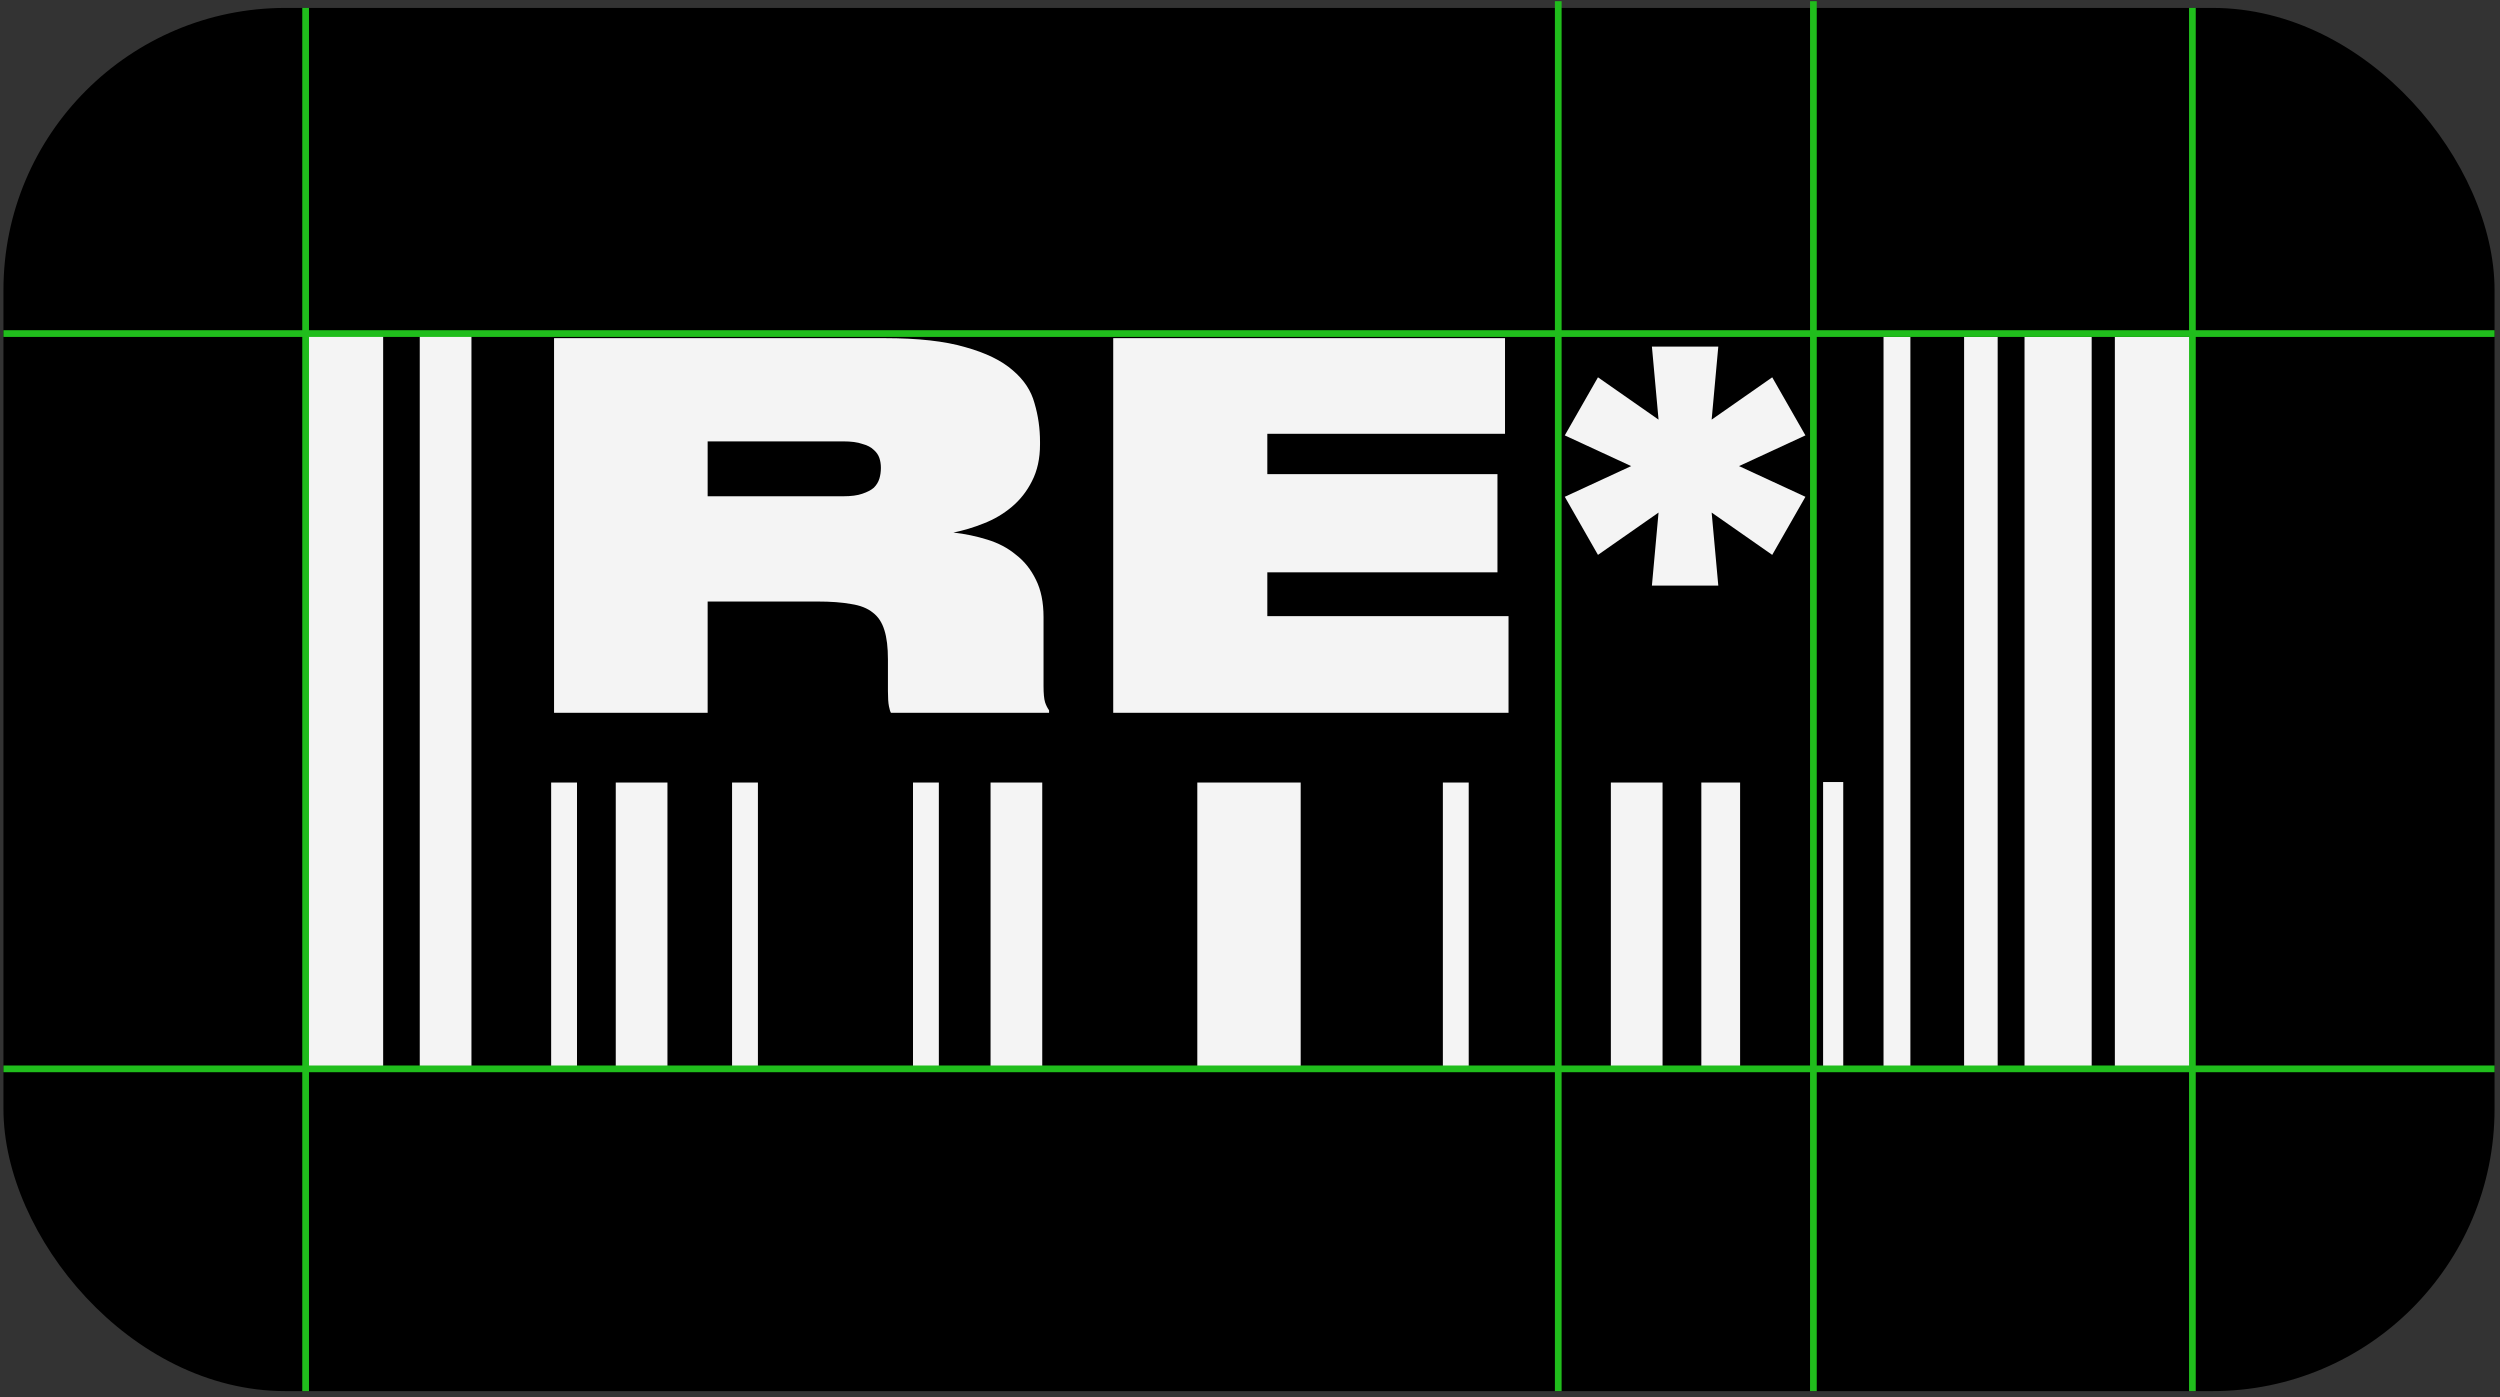 <svg width="356" height="199" viewBox="0 0 356 199" fill="none" xmlns="http://www.w3.org/2000/svg">
<rect x="0" y="0" width="356" height="199" fill="#333333" stroke="none"/>
<rect x="0.492" y="1.127" width="354.732" height="196.967" rx="40.158" fill="black"/>
<path d="M100.769 70.669H120.059C121.207 70.669 122.115 70.549 122.784 70.311C123.502 70.071 124.051 69.785 124.434 69.45C124.816 69.067 125.079 68.637 125.223 68.159C125.366 67.681 125.438 67.179 125.438 66.653V66.582C125.438 66.103 125.366 65.649 125.223 65.219C125.079 64.789 124.816 64.406 124.434 64.072C124.051 63.689 123.502 63.402 122.784 63.211C122.115 62.972 121.207 62.852 120.059 62.852H100.769V70.669ZM135.764 75.832C137.437 76.023 139.039 76.358 140.569 76.836C142.146 77.314 143.509 78.031 144.656 78.987C145.852 79.896 146.808 81.091 147.525 82.573C148.242 84.007 148.6 85.776 148.6 87.88V97.704C148.6 98.756 148.672 99.521 148.816 99.999C148.959 100.429 149.15 100.812 149.389 101.146V101.505H126.872C126.776 101.361 126.681 101.051 126.585 100.573C126.489 100.095 126.442 99.377 126.442 98.421V93.903C126.442 92.182 126.274 90.796 125.94 89.744C125.605 88.645 125.055 87.808 124.29 87.234C123.525 86.613 122.498 86.207 121.207 86.015C119.916 85.776 118.314 85.657 116.402 85.657H100.769V101.505H78.897V48.152H125.94C130.72 48.152 134.569 48.582 137.485 49.443C140.401 50.255 142.648 51.355 144.226 52.741C145.804 54.08 146.832 55.633 147.31 57.402C147.836 59.171 148.098 61.012 148.098 62.924V63.283C148.098 65.291 147.716 67.036 146.951 68.518C146.234 69.952 145.278 71.171 144.083 72.175C142.887 73.179 141.549 73.968 140.067 74.541C138.633 75.115 137.198 75.545 135.764 75.832ZM214.313 48.152V61.777H180.466V67.514H213.238V81.497H180.466V87.736H214.815V101.505H158.522V48.152H214.313Z" fill="#F4F4F4"/>
<path d="M43.52 47.62V151.84H54.561V47.62H43.52Z" fill="#F4F4F4"/>
<path d="M59.773 47.62V151.84H67.135V47.62H59.773Z" fill="#F4F4F4"/>
<path d="M87.684 111.433V152.267H95.045V111.433H87.684Z" fill="#F4F4F4"/>
<path d="M279.688 47.978V152.199H284.468V47.978H279.688Z" fill="#F4F4F4"/>
<path d="M78.484 111.433V152.267H82.165V111.433H78.484Z" fill="#F4F4F4"/>
<path d="M130.012 111.433V152.267H133.692V111.433H130.012Z" fill="#F4F4F4"/>
<path d="M104.246 111.433V152.267H107.927V111.433H104.246Z" fill="#F4F4F4"/>
<path d="M141.055 111.433V152.267H148.416V111.433H141.055Z" fill="#F4F4F4"/>
<path d="M170.496 111.433V152.267H185.218V111.433H170.496Z" fill="#F4F4F4"/>
<path d="M205.465 111.433V152.267H209.145V111.433H205.465Z" fill="#F4F4F4"/>
<path d="M268.215 47.978V152.199H272.039V47.978H268.215Z" fill="#F4F4F4"/>
<path d="M229.387 111.433V152.267H236.748V111.433H229.387Z" fill="#F4F4F4"/>
<path d="M242.27 111.433V152.267H247.79V111.433H242.27Z" fill="#F4F4F4"/>
<path d="M259.609 111.362V152.199H262.478V111.362H259.609Z" fill="#F4F4F4"/>
<path d="M288.293 47.978V152.199H297.854V47.978H288.293Z" fill="#F4F4F4"/>
<path d="M301.156 47.978V152.267H312.198V47.978H301.156Z" fill="#F4F4F4"/>
<path d="M235.232 83.388L236.177 72.989L227.551 79.016L222.825 70.744L232.278 66.372L222.825 62L227.551 53.729L236.177 59.755L235.232 49.357H244.685L243.739 59.755L252.365 53.729L257.092 62L247.639 66.372L257.092 70.744L252.365 79.016L243.739 72.989L244.685 83.388H235.232Z" fill="#F4F4F4"/>
<line x1="43.521" y1="1.126" x2="43.521" y2="198.095" stroke="#20BD1C" stroke-width="0.956"/>
<line x1="221.896" y1="0.17" x2="221.896" y2="198.094" stroke="#20BD1C" stroke-width="0.956"/>
<line x1="258.228" y1="0.17" x2="258.228" y2="198.094" stroke="#20BD1C" stroke-width="0.956"/>
<line x1="312.197" y1="1.126" x2="312.197" y2="198.095" stroke="#20BD1C" stroke-width="0.956"/>
<line x1="0.492" y1="47.5" x2="355.225" y2="47.5" stroke="#20BD1C" stroke-width="0.956"/>
<line x1="0.492" y1="152.205" x2="355.225" y2="152.205" stroke="#20BD1C" stroke-width="0.956"/>
</svg>

